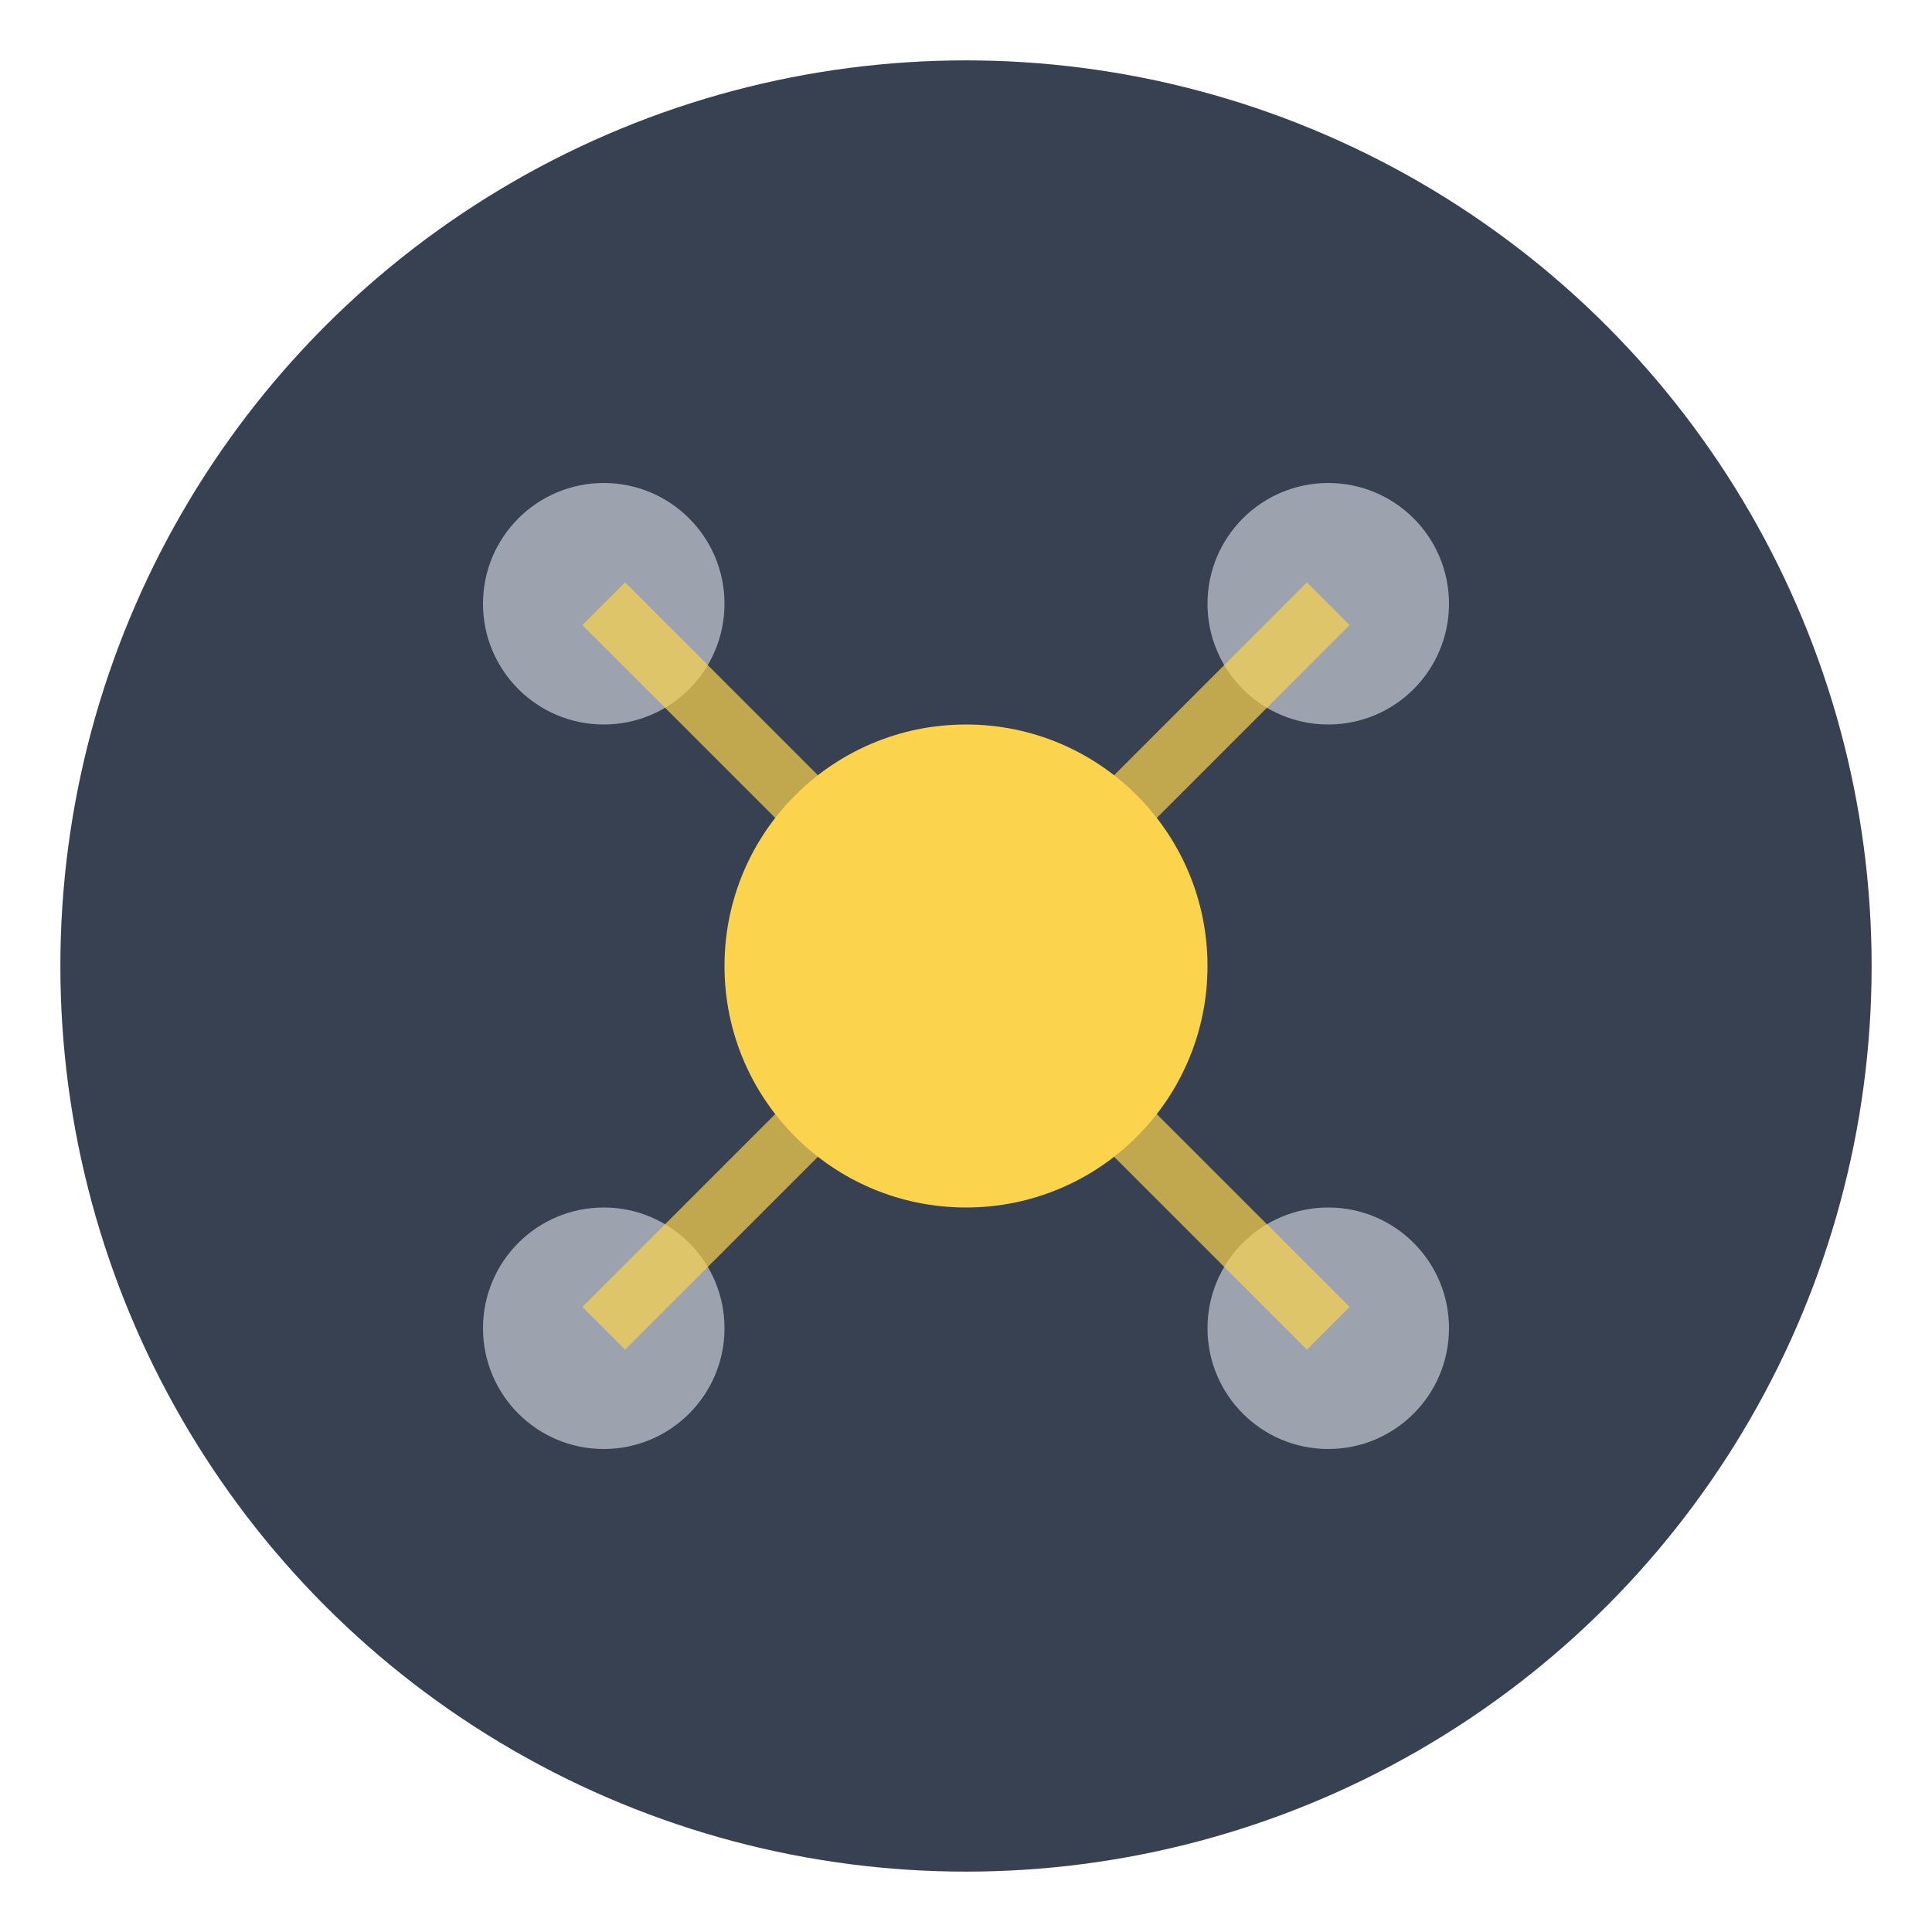 <svg width="32" height="32" viewBox="0 0 32 32" fill="none" xmlns="http://www.w3.org/2000/svg">
  <!-- Background circle -->
  <circle cx="16" cy="16" r="15" fill="#374151"/>
  
  <!-- Central hub -->
  <circle cx="16" cy="16" r="4" fill="#FCD34D"/>
  
  <!-- Connected nodes -->
  <circle cx="10" cy="10" r="2" fill="#9CA3AF"/>
  <circle cx="22" cy="10" r="2" fill="#9CA3AF"/>
  <circle cx="10" cy="22" r="2" fill="#9CA3AF"/>
  <circle cx="22" cy="22" r="2" fill="#9CA3AF"/>
  
  <!-- Connection lines -->
  <line x1="16" y1="16" x2="10" y2="10" stroke="#FCD34D" stroke-width="1" opacity="0.7"/>
  <line x1="16" y1="16" x2="22" y2="10" stroke="#FCD34D" stroke-width="1" opacity="0.7"/>
  <line x1="16" y1="16" x2="10" y2="22" stroke="#FCD34D" stroke-width="1" opacity="0.7"/>
  <line x1="16" y1="16" x2="22" y2="22" stroke="#FCD34D" stroke-width="1" opacity="0.7"/>
</svg>
